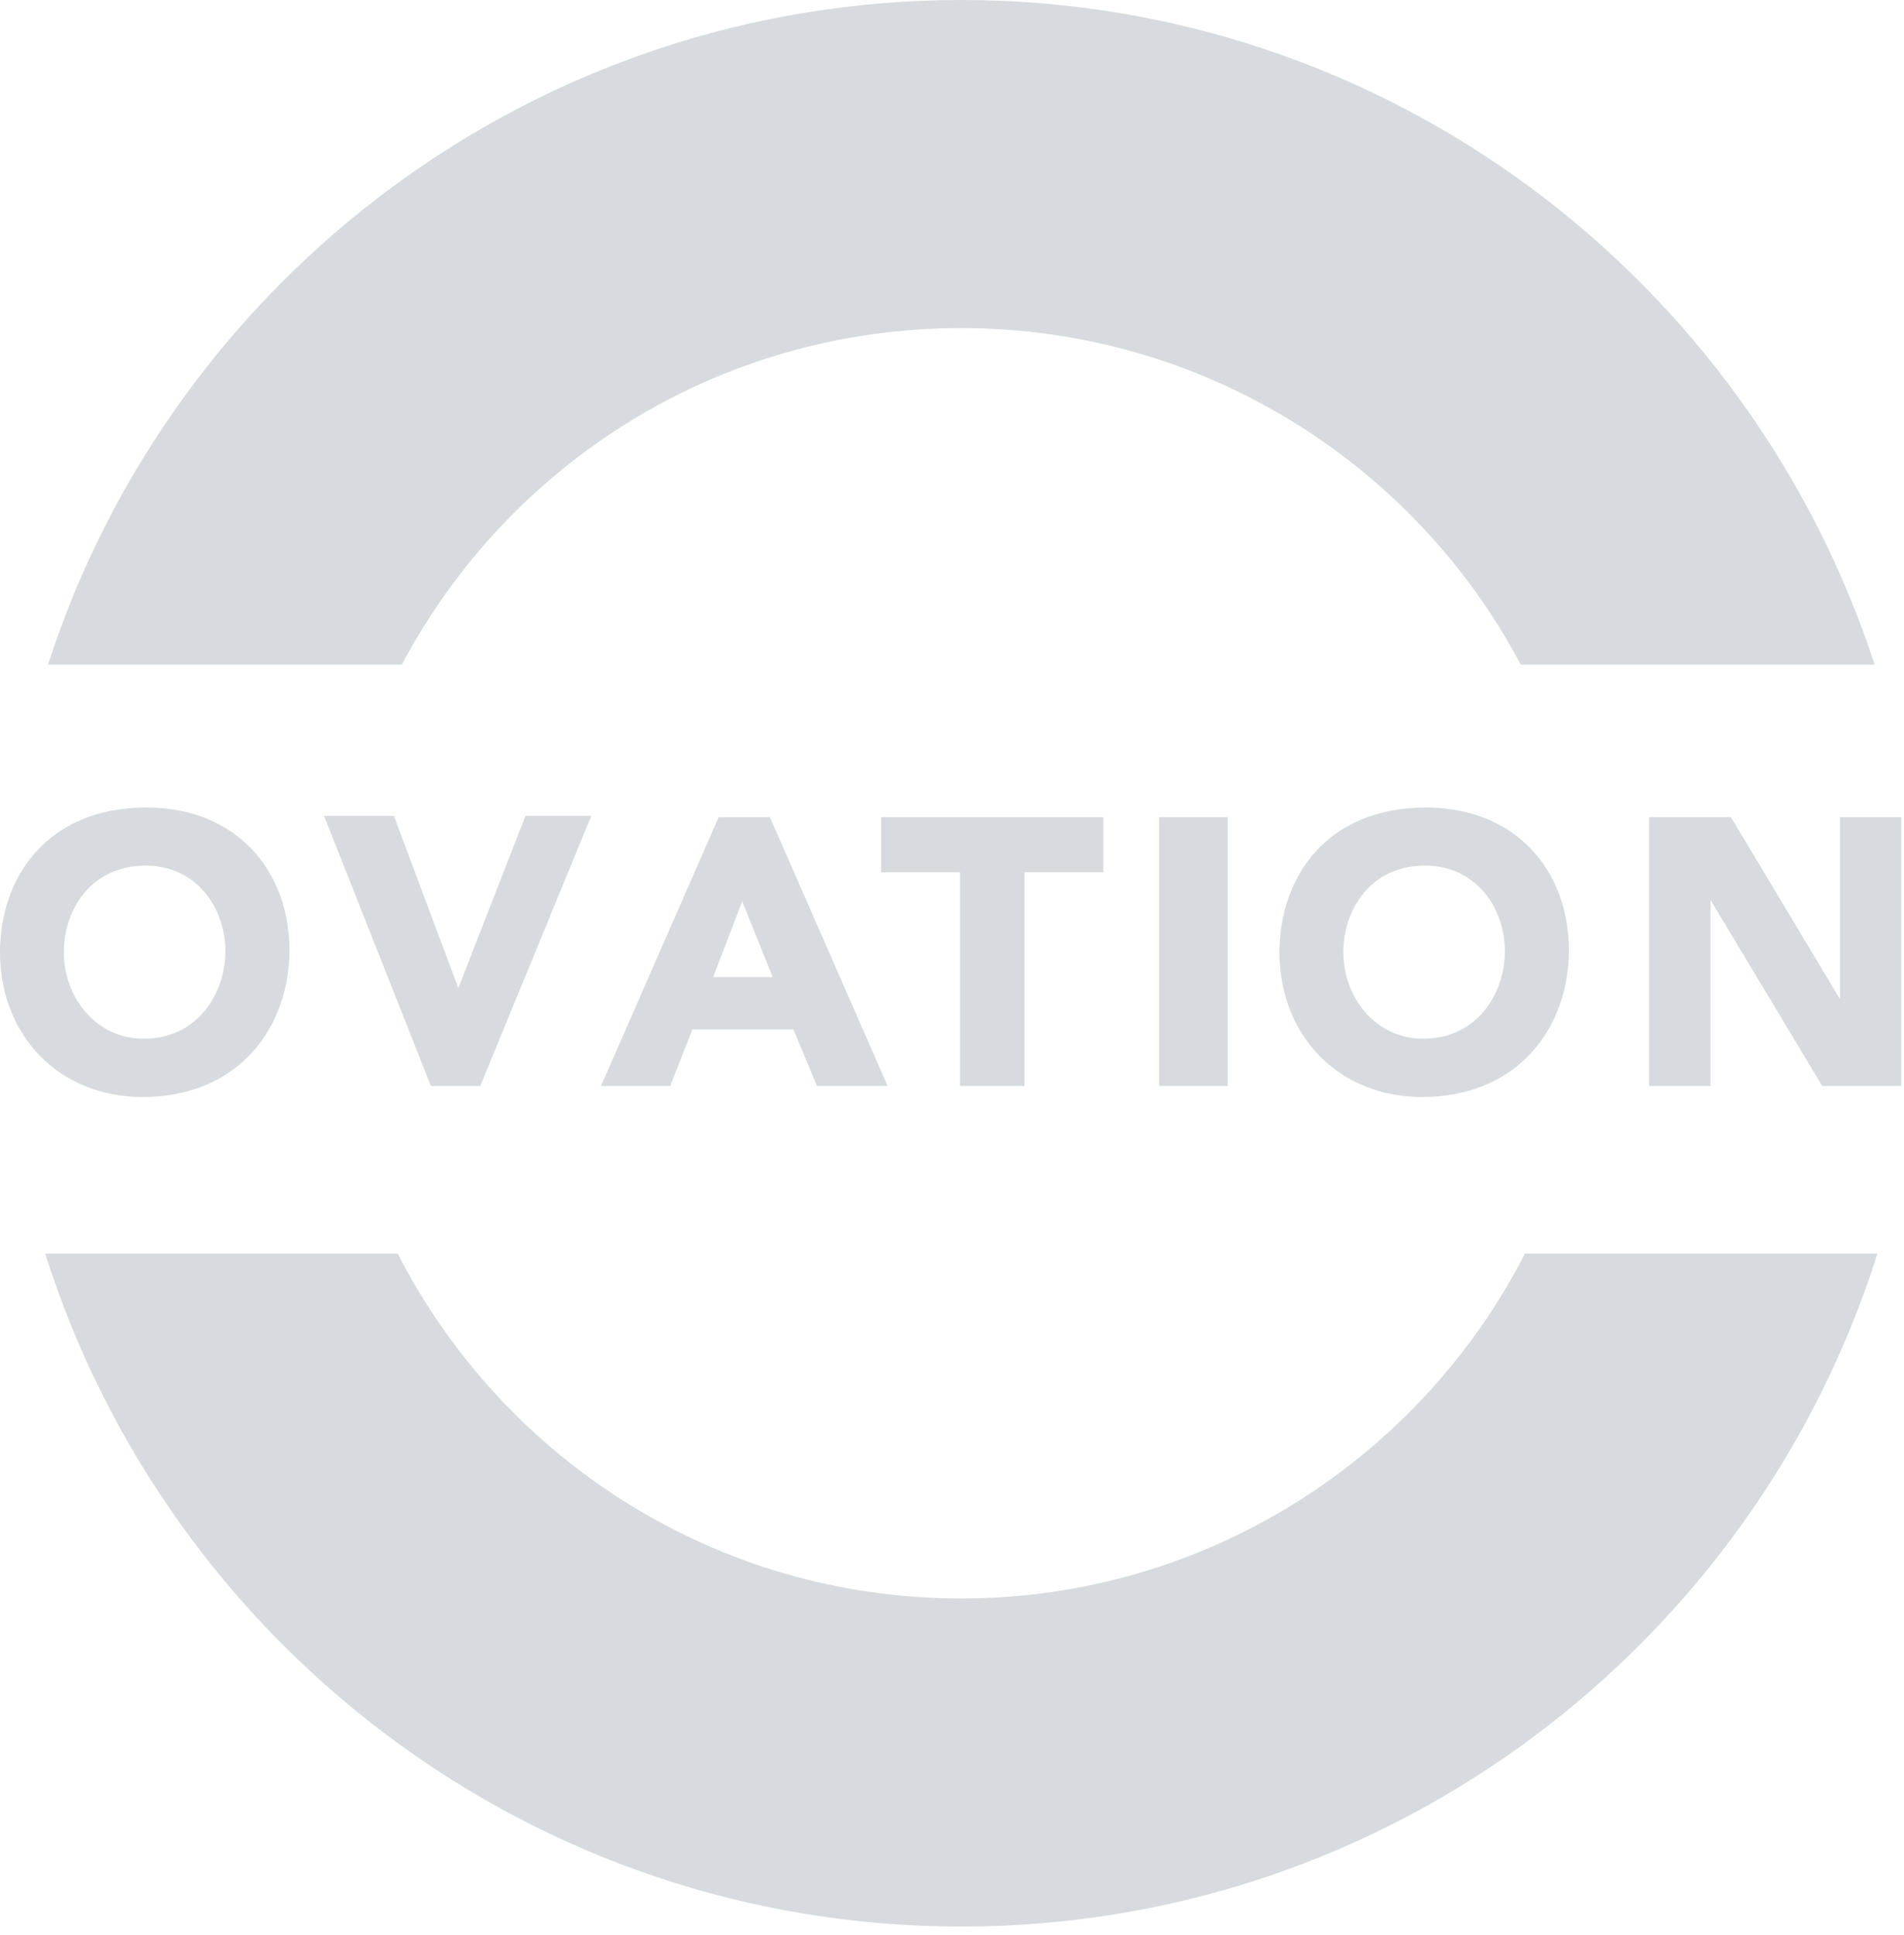 <?xml version="1.0" encoding="UTF-8"?>
<svg width="125px" height="127px" viewBox="0 0 125 127" version="1.1" xmlns="http://www.w3.org/2000/svg" xmlns:xlink="http://www.w3.org/1999/xlink">
    <!-- Generator: Sketch 52.2 (67145) - http://www.bohemiancoding.com/sketch -->
    <title>logo-ovation</title>
    <desc>Created with Sketch.</desc>
    <g id="Client-Logos" stroke="none" stroke-width="1" fill="none" fill-rule="evenodd">
        <g id="Artboard" transform="translate(-618, -929)" fill="#D7DBDF">
            <g id="logo-ovation" transform="translate(618, 929)">
                <path d="M63.112,104.913 C46.951,104.913 32.994,95.71 26.107,82.274 L2.967,82.274 C11.048,107.858 34.922,126.448 63.112,126.448 C91.302,126.448 115.176,107.858 123.257,82.274 L100.117,82.274 C93.23,95.71 79.181,104.913 63.112,104.913 Z" id="path4472"></path>
                <path d="M63.112,21.535 C78.997,21.535 92.863,30.462 99.842,43.622 L123.073,43.622 C114.809,18.314 91.118,0 63.112,0 C35.106,0 11.323,18.314 3.151,43.622 L26.382,43.622 C33.361,30.462 47.135,21.535 63.112,21.535 Z" id="path4474"></path>
                <polygon id="path4492" points="31.53 71.276 28.29 71.276 21.27 53.543 25.86 53.543 30.09 64.852 34.5 53.543 38.82 53.543"></polygon>
                <path d="M58.273,71.276 L53.636,71.276 L52.091,67.567 L45.455,67.567 L44,71.276 L39.455,71.276 L47.182,53.633 L50.545,53.633 L58.273,71.276 Z M46.818,64.129 L50.727,64.129 L48.727,59.152 L46.818,64.129 Z" id="path4498" fill-rule="nonzero"></path>
                <polygon id="path4504" points="67.259 71.276 63.024 71.276 63.024 57.252 57.847 57.252 57.847 53.633 72.435 53.633 72.435 57.252 67.259 57.252"></polygon>
                <polygon id="path4510" points="80.6 71.276 76.1 71.276 76.1 53.633 80.6 53.633"></polygon>
                <polygon id="path4522" points="124.821 71.276 119.632 71.276 112.295 59.062 112.295 71.276 108.268 71.276 108.268 53.633 113.637 53.633 120.795 65.576 120.795 53.633 124.821 53.633"></polygon>
                <path d="M93.616,53 C87.079,53 84,57.598 84,62.5 C84,67.959 87.873,72 93.359,72 C99.738,72 103,67.351 103,62.386 C103.012,57.155 99.518,53 93.616,53 Z M93.567,56.813 C96.854,56.813 98.797,59.536 98.797,62.437 C98.797,65.198 96.976,68.175 93.421,68.175 C90.366,68.175 88.191,65.527 88.191,62.487 C88.191,59.764 89.926,56.813 93.567,56.813 Z" id="path3215" fill-rule="nonzero"></path>
                <path d="M9.616,53 C3.079,53 0,57.598 0,62.5 C0,67.959 3.873,72 9.359,72 C15.738,72 19,67.351 19,62.386 C19.012,57.155 15.53,53 9.616,53 Z M9.567,56.813 C12.854,56.813 14.797,59.536 14.797,62.437 C14.797,65.198 12.976,68.175 9.421,68.175 C6.366,68.175 4.191,65.527 4.191,62.487 C4.191,59.764 5.926,56.813 9.567,56.813 Z" id="path3220" fill-rule="nonzero"></path>
            </g>
        </g>
    </g>
</svg>
